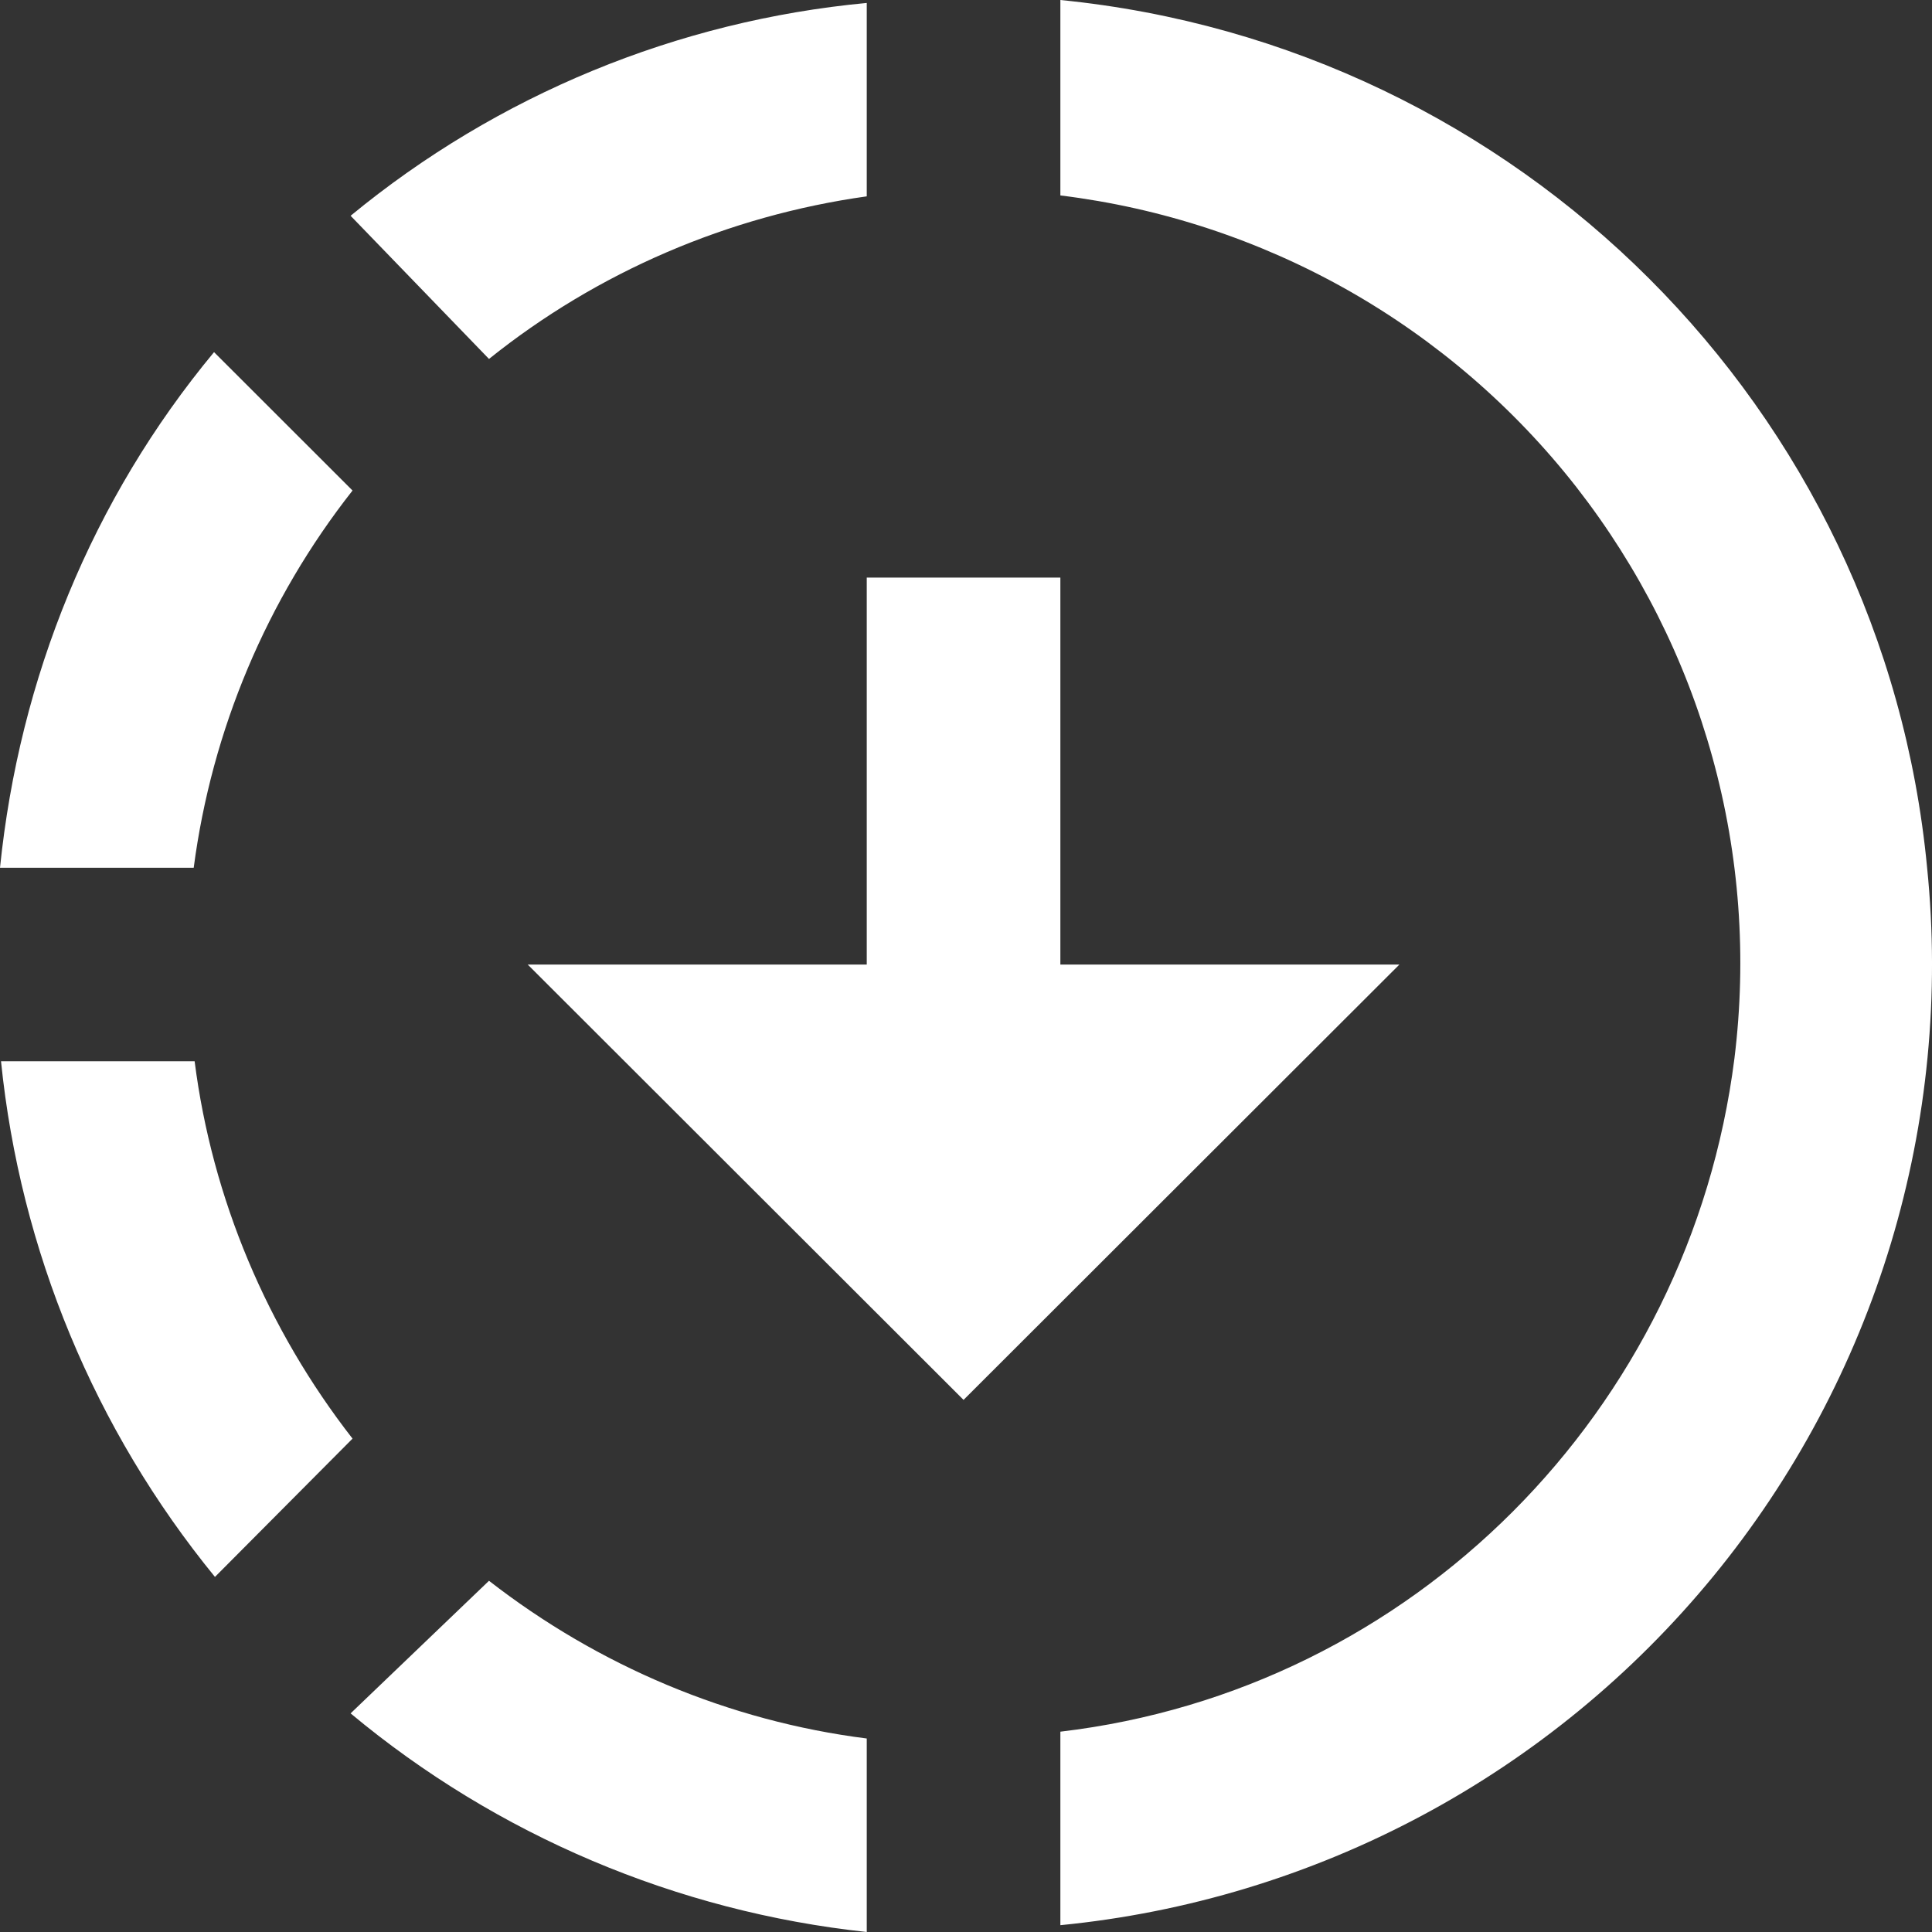 <svg width="19" height="19" viewBox="0 0 19 19" fill="none" xmlns="http://www.w3.org/2000/svg">
<rect x="0" y="0" width="19" height="19" fill="#333333" stroke="none"/>
<path d="M10.428 0C14.933 0.447 18.523 4.015 18.952 8.534C19.078 9.777 18.956 11.031 18.596 12.227C18.235 13.422 17.642 14.535 16.85 15.501C16.058 16.467 15.084 17.267 13.982 17.856C12.88 18.445 11.672 18.811 10.428 18.933V17.03C13.895 16.621 16.619 13.872 17.057 10.409C17.18 9.416 17.107 8.41 16.84 7.446C16.574 6.482 16.119 5.581 15.504 4.792C14.888 4.004 14.123 3.345 13.252 2.852C12.381 2.36 11.422 2.044 10.428 1.922V0ZM8.524 0.029V1.931C7.162 2.122 5.876 2.674 4.809 3.53L3.448 2.122C4.892 0.933 6.66 0.204 8.524 0.029ZM2.105 3.463L3.467 4.824C2.622 5.898 2.083 7.18 1.905 8.534H0C0.19 6.67 0.905 4.909 2.105 3.463ZM0.01 10.437H1.914C2.086 11.788 2.629 13.073 3.467 14.148L2.114 15.508C0.931 14.06 0.199 12.297 0.01 10.437ZM4.809 15.546C5.886 16.384 7.171 16.926 8.524 17.097V19C6.657 18.8 4.886 18.049 3.448 16.85L4.809 15.546ZM9.476 13.767L5.19 9.486H8.524V5.68H10.428V9.486H13.762L9.476 13.767Z" fill="white"/>
</svg>
